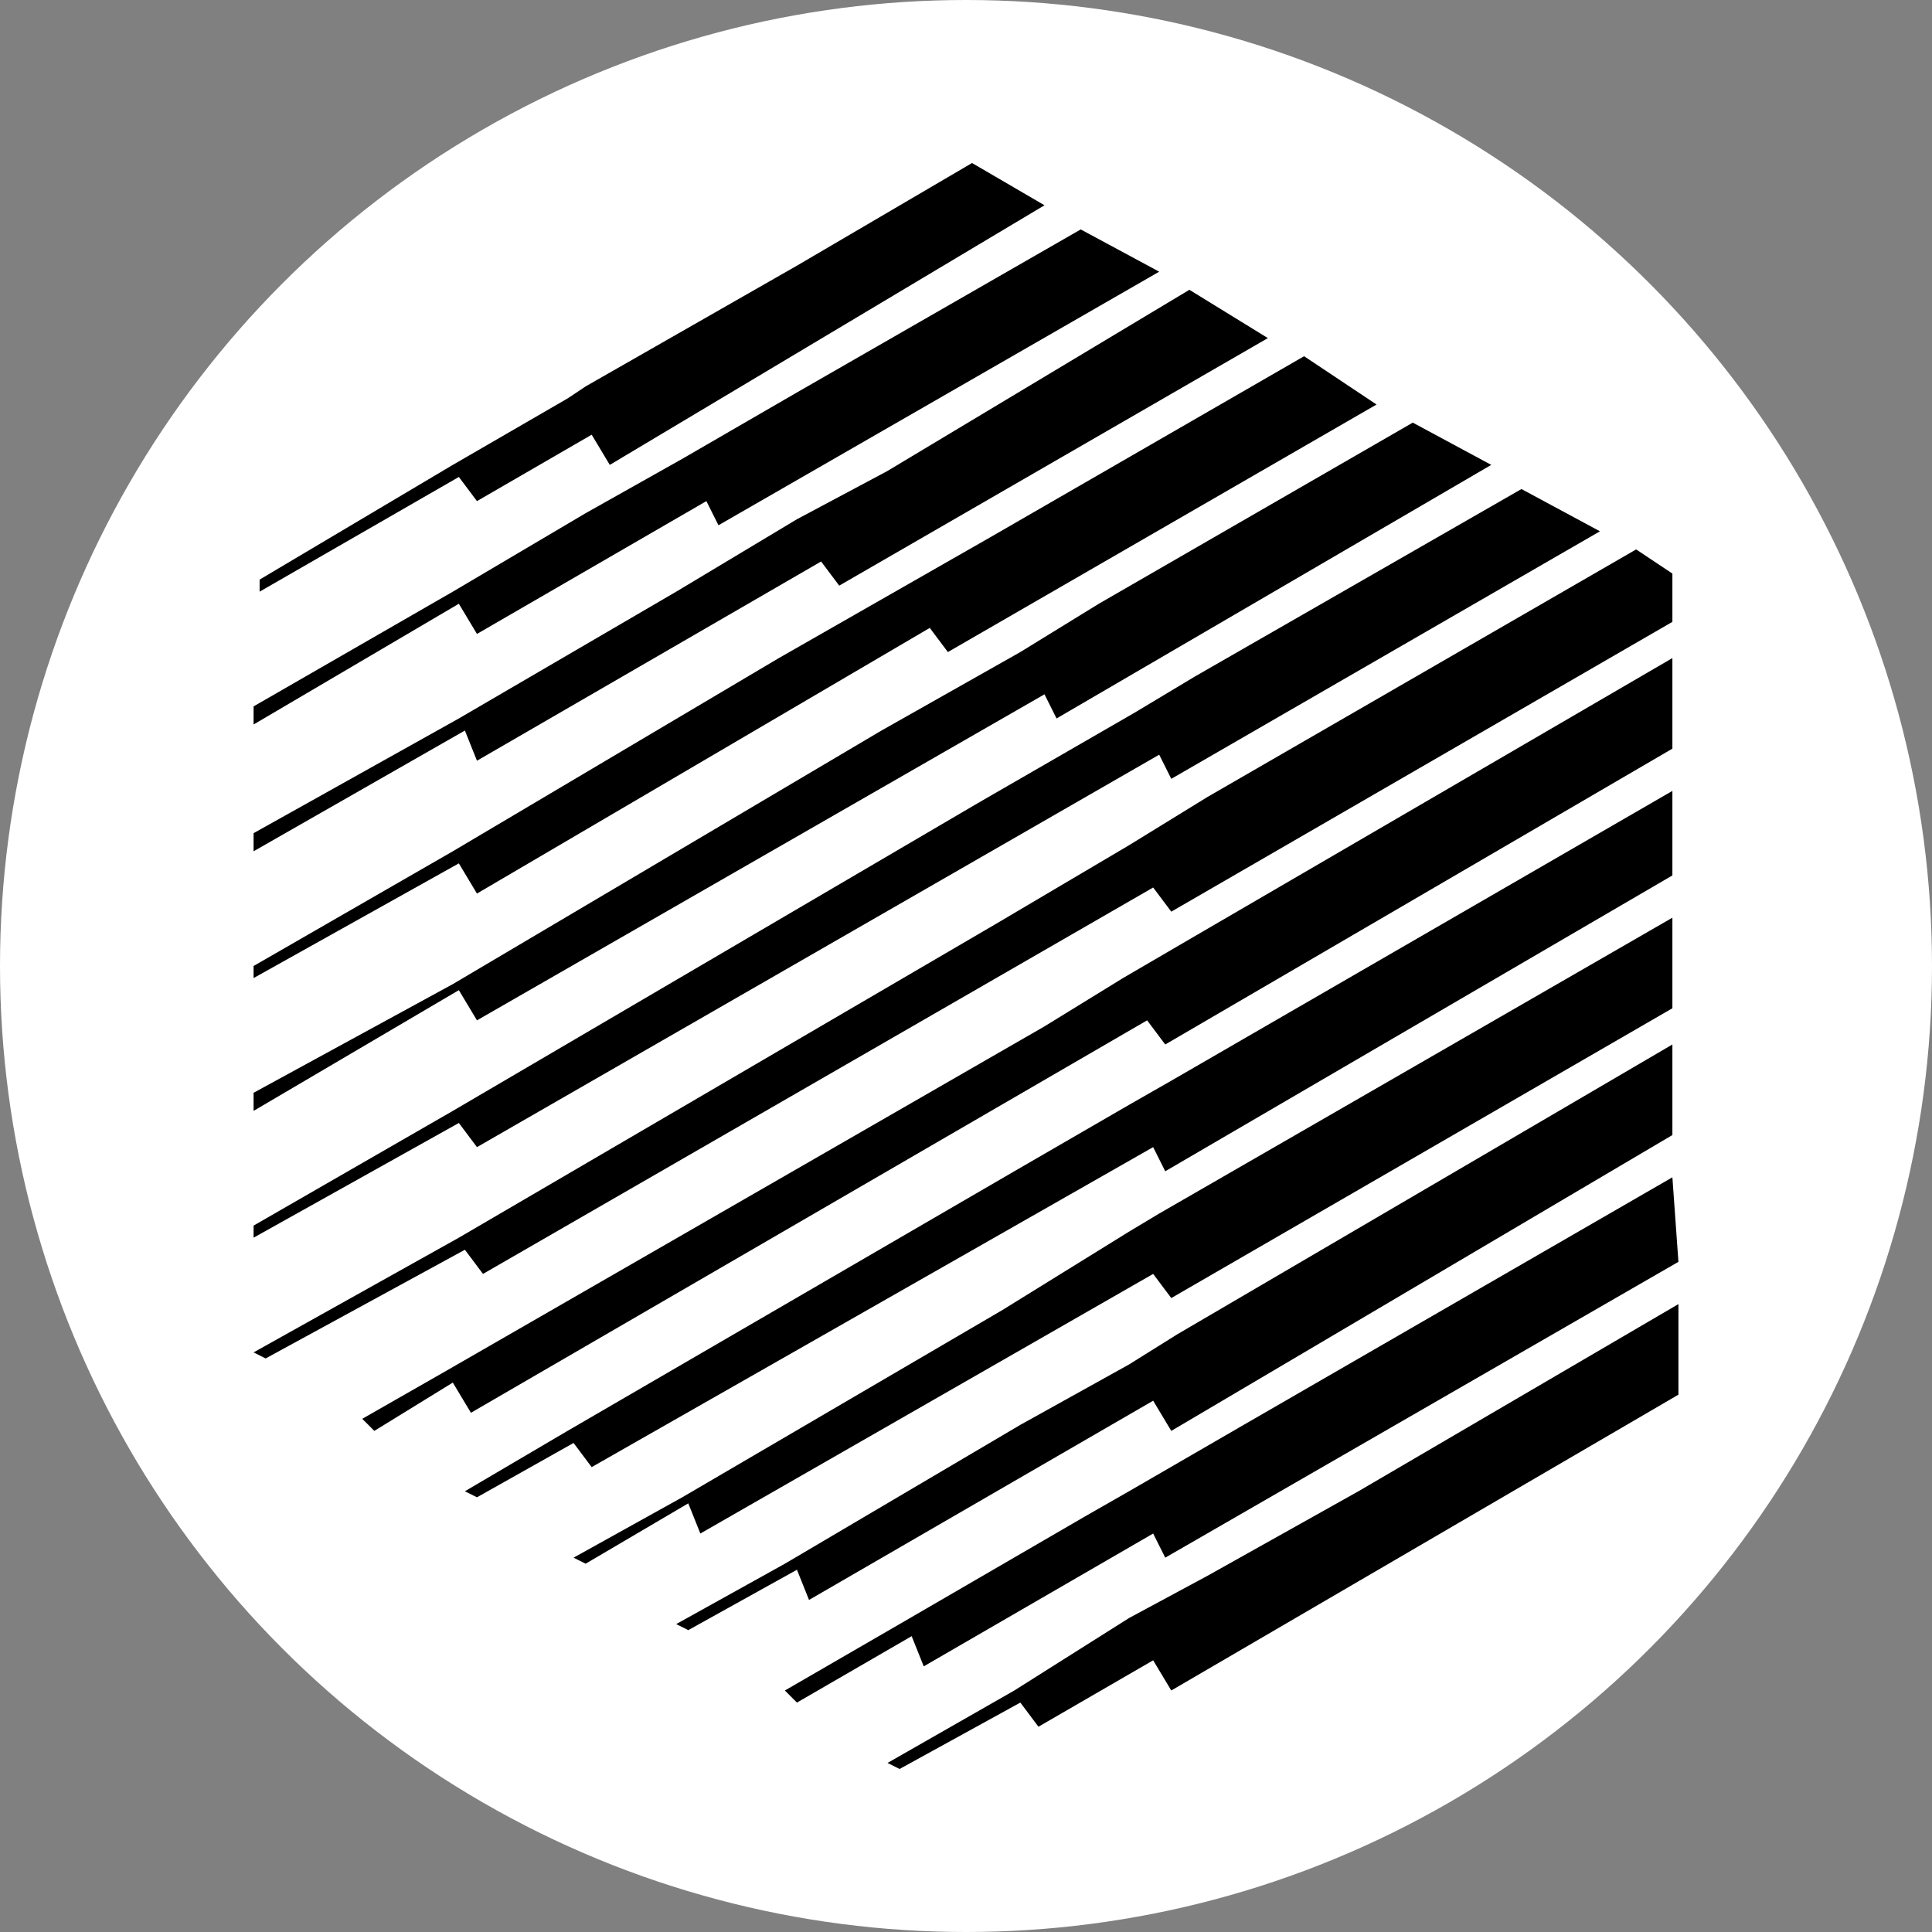 <?xml version="1.0" encoding="utf-8"?>
<!-- Generator: Adobe Illustrator 22.1.0, SVG Export Plug-In . SVG Version: 6.00 Build 0)  -->
<svg version="1.1" id="Слой_1" xmlns="http://www.w3.org/2000/svg" xmlns:xlink="http://www.w3.org/1999/xlink" x="0px" y="0px"
	 width="32px" height="32px" viewBox="0 0 32 32" style="enable-background:new 0 0 32 32;" xml:space="preserve">
<rect x="0" y="0" width="32" height="32" fill="#808080" stroke="none"/>
<g>
	<circle style="fill:#FFFFFF;" cx="16" cy="16" r="16"/>
	<g>
		<polygon points="16.9,28.2 17.2,28.6 19.1,27.5 19.4,28 27.8,23.1 27.8,21.6 22.5,24.7 20,26.1 18.7,26.8 16.8,28 14.7,29.2 
			14.9,29.3 		"/>
		<polygon points="15.1,27.1 15.3,27.6 19.1,25.4 19.3,25.8 27.8,20.9 27.7,19.5 20.6,23.6 18.7,24.7 18,25.1 14.9,26.9 13,28 
			13.2,28.2 		"/>
		<polygon points="13.2,26 13.4,26.5 19.1,23.2 19.4,23.7 27.7,18.8 27.7,17.3 19.5,22.1 18.7,22.6 16.9,23.6 13,25.9 11.2,26.9 
			11.4,27 		"/>
		<polygon points="11.4,24.9 11.6,25.4 19.1,21.1 19.4,21.5 27.7,16.7 27.7,15.2 19.2,20.1 18.7,20.4 16.6,21.7 11.3,24.8 9.5,25.8 
			9.7,25.9 		"/>
		<polygon points="9.5,23.9 9.8,24.3 19.1,19 19.3,19.4 27.7,14.5 27.7,13.1 19.4,17.9 18.7,18.3 16.8,19.4 9.4,23.7 7.7,24.7 
			7.9,24.8 		"/>
		<polygon points="7.5,22.9 7.8,23.4 19,16.9 19.3,17.3 27.7,12.4 27.7,10.9 19.8,15.5 18.6,16.2 17.3,17 7.4,22.7 6,23.5 6.2,23.7 
					"/>
		<polygon points="7.7,20.7 8,21.1 19.1,14.7 19.4,15.1 27.7,10.3 27.7,9.5 27.1,9.1 20,13.2 18.7,14 16.5,15.3 7.6,20.5 4.2,22.4 
			4.4,22.5 		"/>
		<polygon points="4.3,9.8 7.6,7.9 7.9,8.3 9.8,7.2 10.1,7.7 17.3,3.4 16.1,2.7 13.2,4.4 9.7,6.4 9.4,6.6 7.5,7.7 4.3,9.6 		"/>
		<polygon points="7.6,18.6 7.9,19 19.2,12.5 19.4,12.9 26.5,8.8 25.2,8.1 19.8,11.2 18.8,11.8 16.2,13.3 7.5,18.4 4.2,20.3 
			4.2,20.5 		"/>
		<polygon points="7.6,16.4 7.9,16.9 17.3,11.5 17.5,11.9 24.7,7.7 23.4,7 18.2,10 16.9,10.8 14.6,12.1 7.5,16.3 4.2,18.1 4.2,18.4 
					"/>
		<polygon points="7.6,14.3 7.9,14.8 15.4,10.4 15.7,10.8 22.8,6.7 21.6,5.9 16.4,8.9 15,9.7 12.9,10.9 7.5,14.1 4.2,16 4.2,16.2 		
			"/>
		<polygon points="7.7,12.1 7.9,12.6 13.6,9.3 13.9,9.7 21,5.6 19.7,4.8 14.7,7.8 13.2,8.6 11.2,9.8 7.6,11.9 4.2,13.8 4.2,14.1 		
			"/>
		<polygon points="7.6,10 7.9,10.5 11.7,8.3 11.9,8.7 19.2,4.5 17.9,3.8 13.2,6.5 11.3,7.6 9.7,8.5 7.5,9.8 4.2,11.7 4.2,12 		"/>
	</g>
</g>
</svg>

